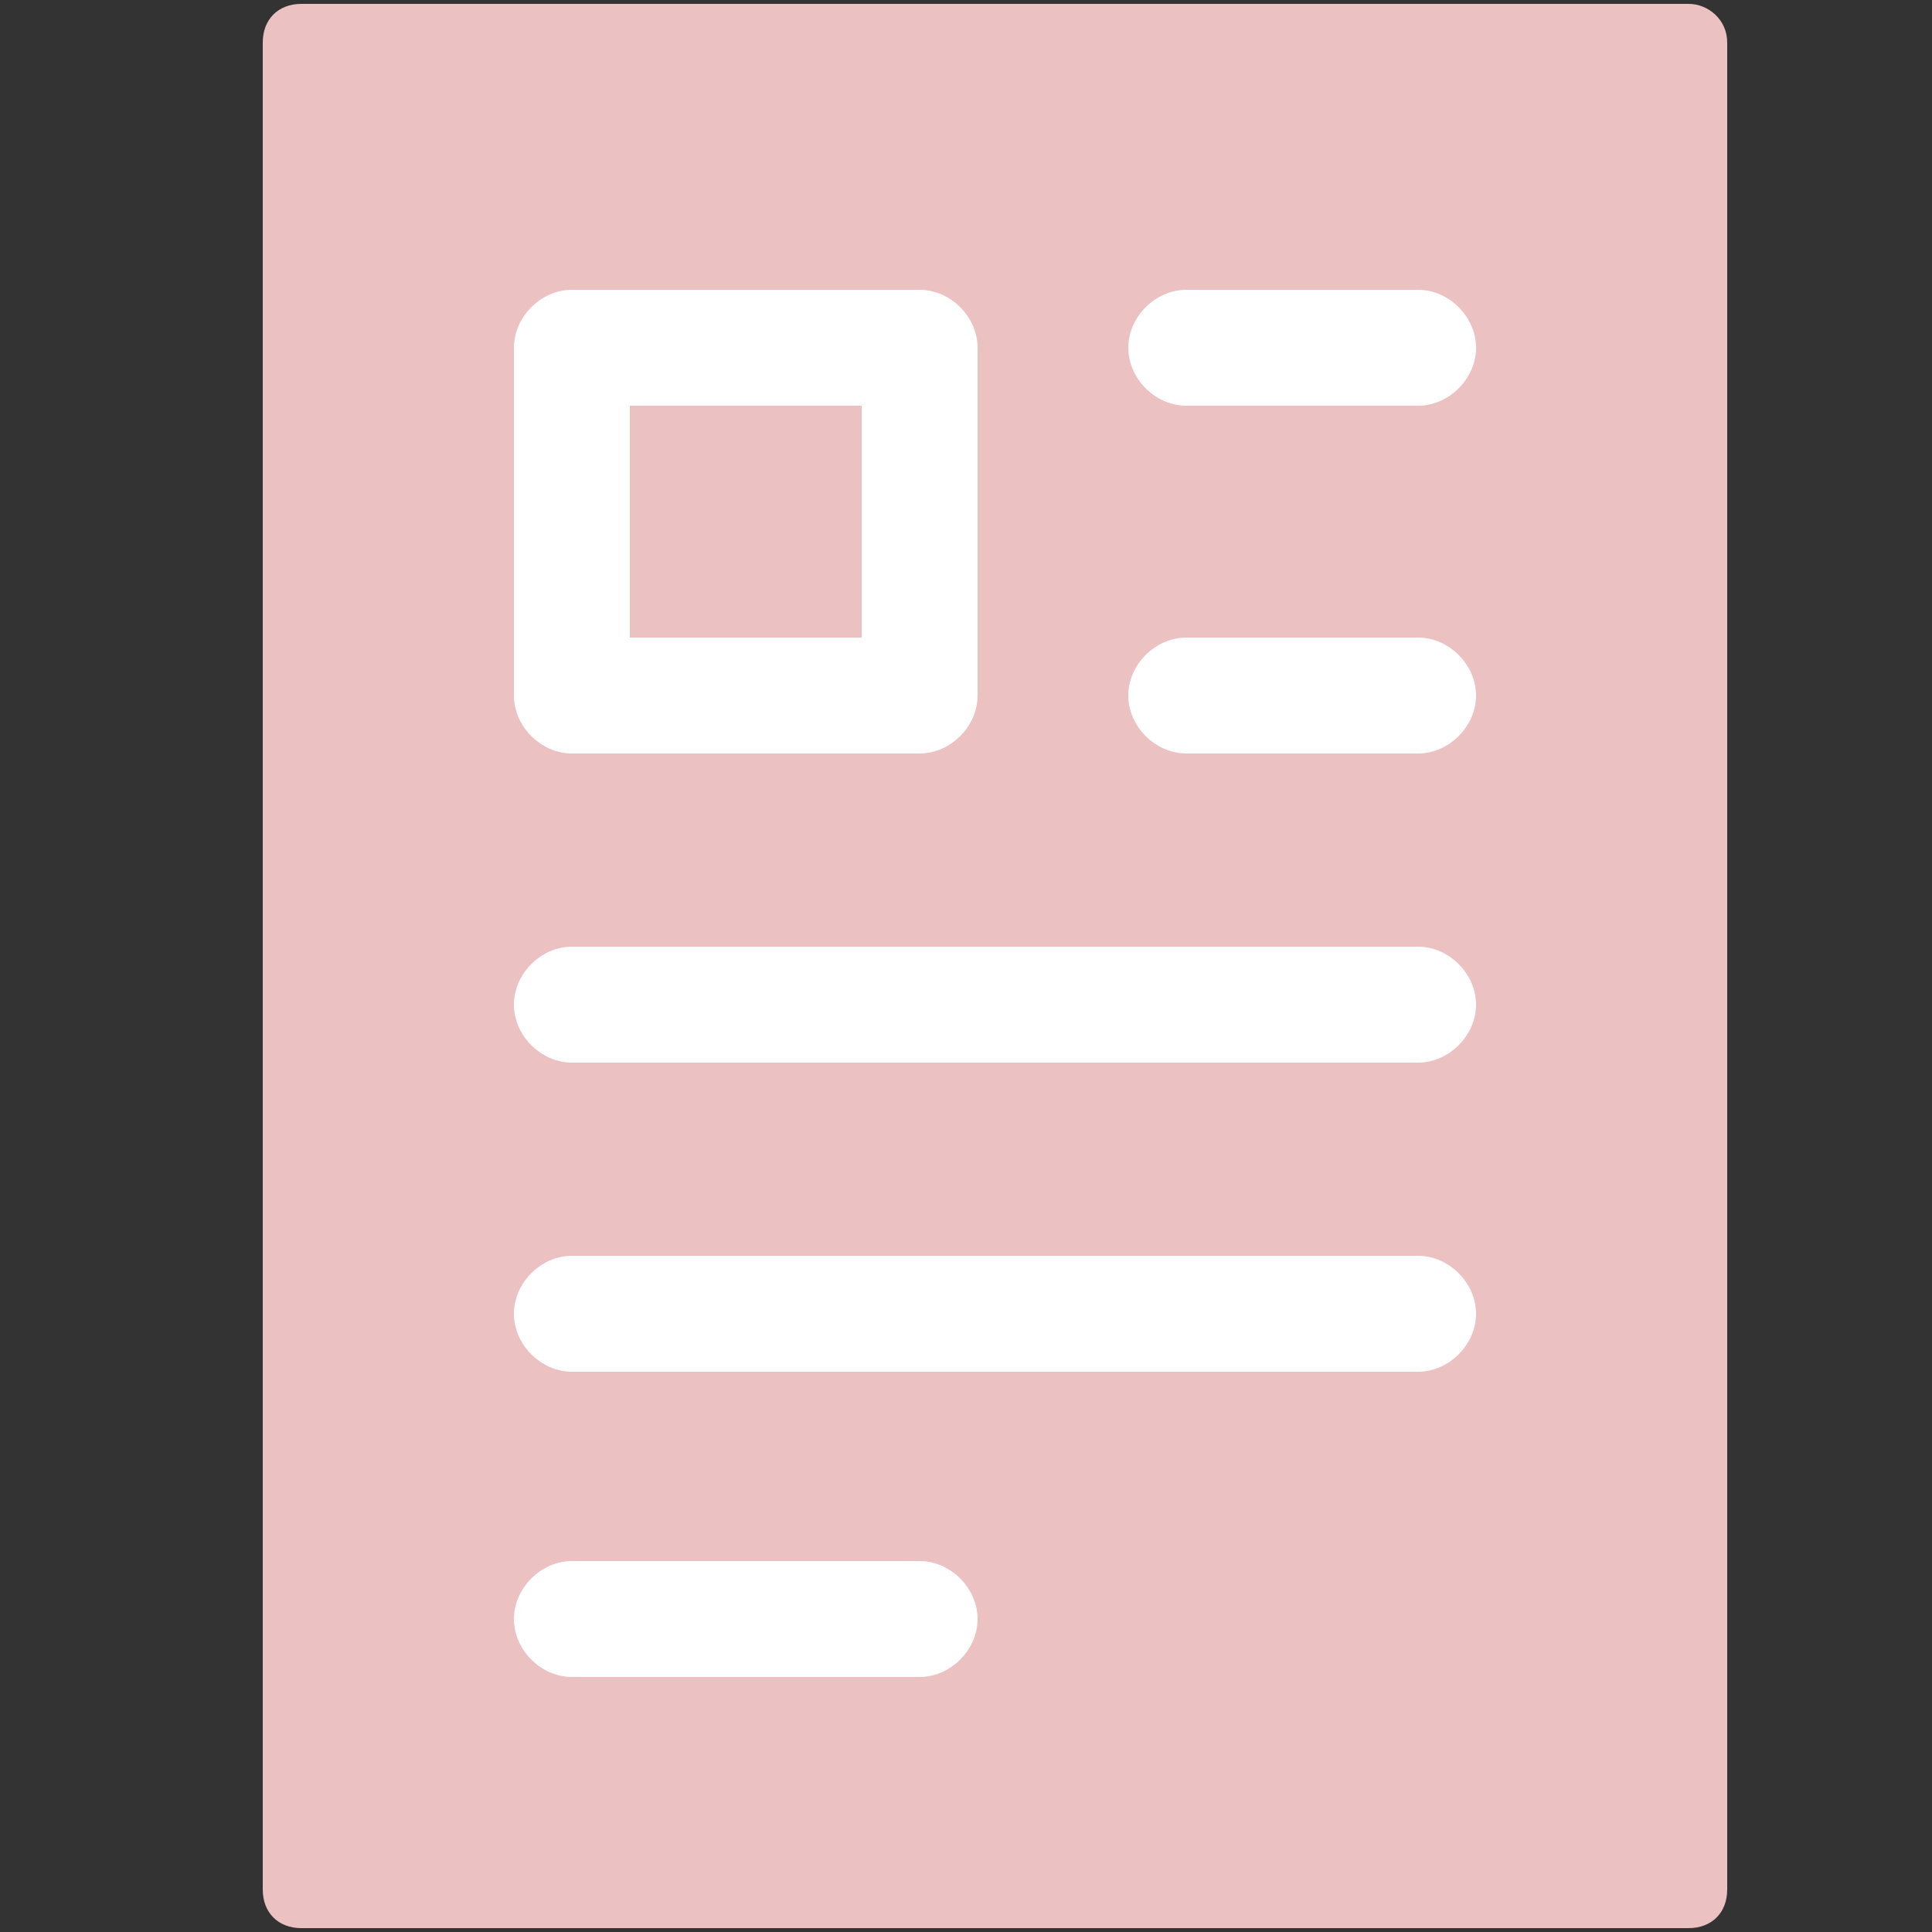 <svg width="40" height="40" viewBox="0 0 40 40" fill="none" xmlns="http://www.w3.org/2000/svg">
<rect x="0" y="0" width="40" height="40" fill="#333333" stroke="none"/>
<path d="M34.96 0.08H6.24C5.76 0.08 5.44 0.4 5.44 0.88V39.12C5.44 39.6 5.76 39.92 6.24 39.92H34.96C35.44 39.92 35.76 39.6 35.76 39.12V0.88C35.76 0.4 35.36 0.08 34.96 0.08Z" fill="#EBC1C1"/>
<path d="M19.04 15.6H11.84C11.2 15.6 10.64 15.04 10.64 14.4V7.2C10.64 6.56 11.2 6 11.84 6H19.04C19.68 6 20.24 6.56 20.24 7.2V14.4C20.24 15.04 19.68 15.6 19.04 15.6ZM13.04 13.2H17.84V8.4H13.04V13.2Z" fill="white"/>
<path d="M29.36 15.6H24.56C23.92 15.6 23.36 15.04 23.36 14.4C23.36 13.76 23.92 13.2 24.56 13.2H29.36C30 13.2 30.56 13.76 30.56 14.4C30.56 15.04 30 15.6 29.36 15.6Z" fill="white"/>
<path d="M29.36 8.4H24.56C23.92 8.4 23.36 7.84 23.36 7.2C23.36 6.56 23.92 6 24.56 6H29.36C30 6 30.56 6.56 30.56 7.2C30.56 7.84 30 8.4 29.36 8.4Z" fill="white"/>
<path d="M29.36 22H11.84C11.2 22 10.64 21.44 10.64 20.8C10.64 20.16 11.2 19.6 11.84 19.6H29.36C30 19.6 30.56 20.16 30.56 20.8C30.56 21.44 30 22 29.36 22Z" fill="white"/>
<path d="M29.36 28.4H11.84C11.2 28.4 10.64 27.84 10.64 27.2C10.64 26.56 11.2 26 11.84 26H29.36C30 26 30.56 26.56 30.56 27.2C30.56 27.84 30 28.4 29.36 28.4Z" fill="white"/>
<path d="M19.04 34.72H11.84C11.2 34.72 10.64 34.16 10.64 33.52C10.64 32.88 11.2 32.32 11.84 32.32H19.04C19.68 32.32 20.24 32.88 20.24 33.52C20.24 34.16 19.68 34.72 19.04 34.72Z" fill="white"/>
</svg>
